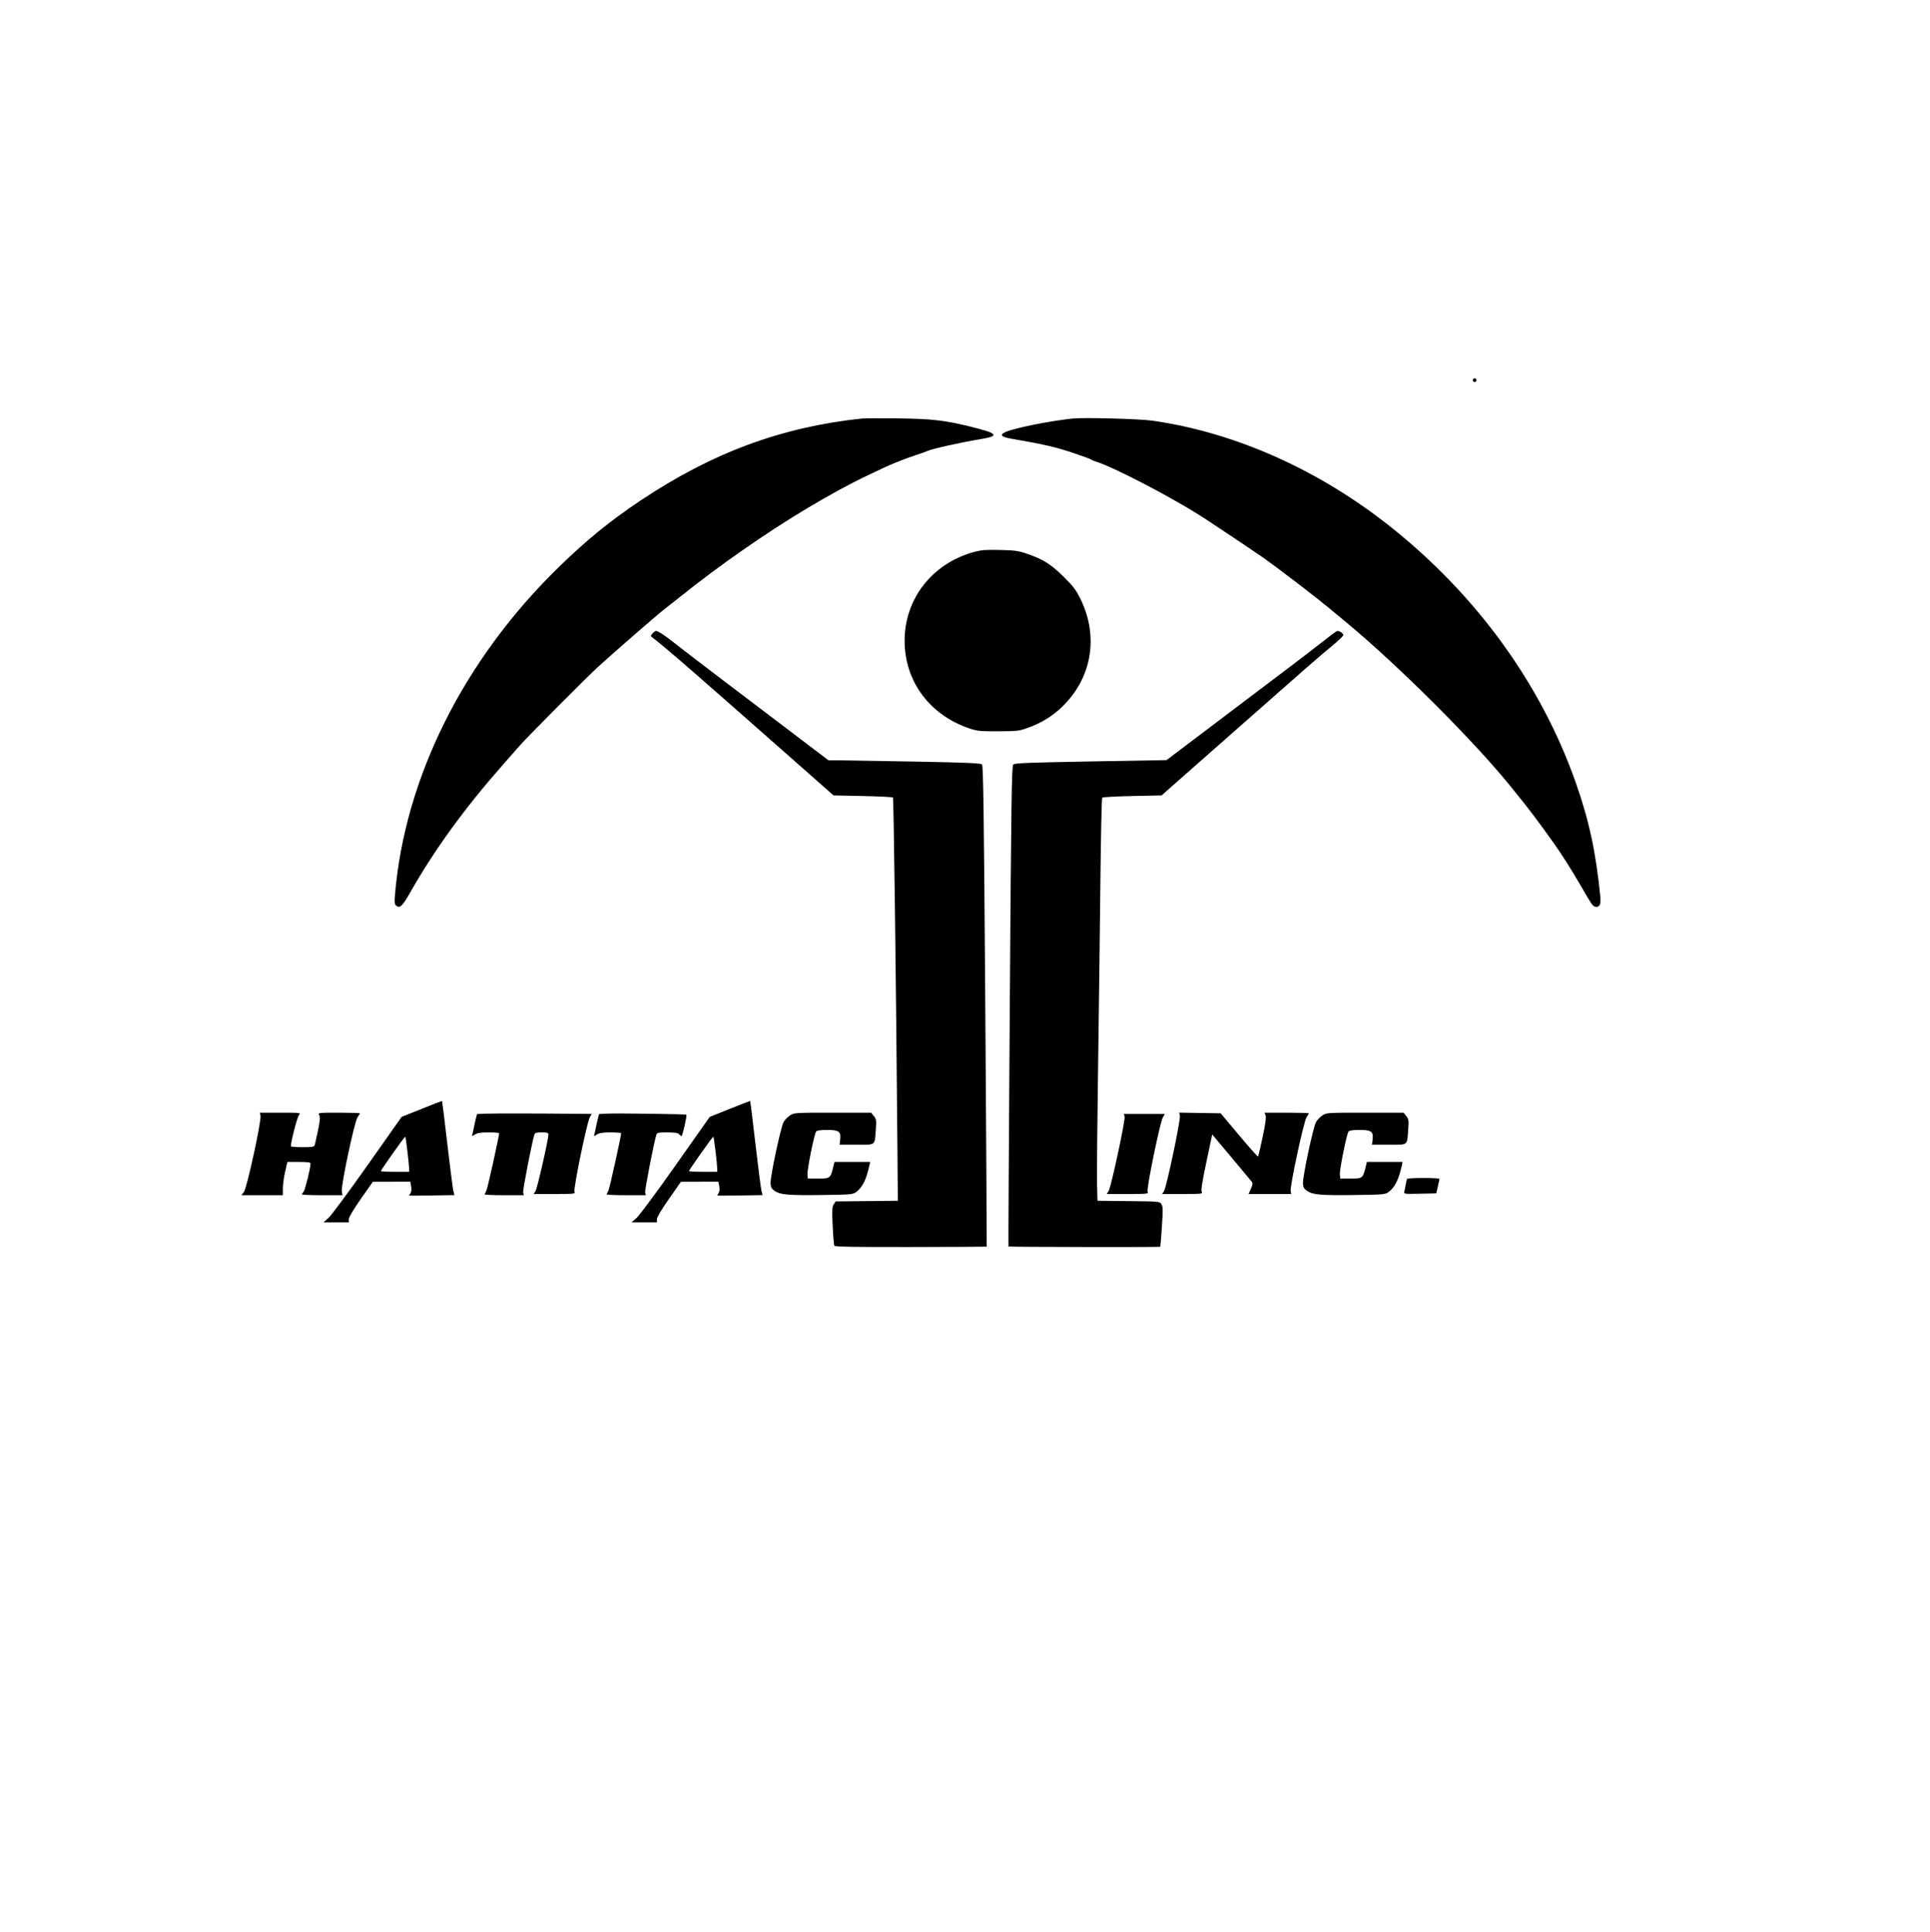 <svg xmlns="http://www.w3.org/2000/svg" width="1566" height="1568" viewBox="0 0 1566 1568" version="1.1">
	<path d="M 1195 308.500 C 1195 309.325, 1195.675 310, 1196.500 310 C 1197.325 310, 1198 309.325, 1198 308.500 C 1198 307.675, 1197.325 307, 1196.500 307 C 1195.675 307, 1195 307.675, 1195 308.500 M 699.500 339.635 C 634.176 346.542, 578.076 367.293, 520 406.031 C 495.047 422.675, 476.002 438.186, 453.122 460.500 C 376.245 535.476, 328.506 631.072, 320.501 726.071 C 319.986 732.184, 320.156 733.884, 321.383 734.903 C 324.389 737.397, 326.436 735.514, 332.703 724.491 C 352.626 689.441, 376.508 656.500, 407.728 621 C 412.323 615.775, 418.652 608.575, 421.791 605 C 428.221 597.679, 476.281 549.370, 485.494 540.967 C 496.835 530.623, 533.506 498.687, 537.591 495.595 C 539.841 493.893, 547.041 488.210, 553.591 482.967 C 583.821 458.770, 620.993 432.863, 653.530 413.317 C 672.397 401.982, 690.075 392.354, 704.500 385.554 C 710 382.961, 715.850 380.195, 717.500 379.407 C 723.490 376.547, 735.669 371.762, 743 369.388 C 747.125 368.053, 751.400 366.533, 752.500 366.011 C 756.223 364.243, 779.246 359.105, 795.750 356.358 C 811.545 353.729, 809.813 351.724, 786.872 346.088 C 766.347 341.045, 755.921 339.873, 728.500 339.527 C 714.750 339.354, 701.700 339.402, 699.500 339.635 M 870.500 339.630 C 850.619 341.743, 820.944 347.819, 815.021 350.989 C 811.099 353.088, 812.754 354.664, 820.250 355.968 C 848.314 360.850, 856.563 362.769, 872.175 368.046 C 878.954 370.337, 884.950 372.559, 885.500 372.983 C 886.050 373.408, 887.625 374.095, 889 374.509 C 902.589 378.608, 947.698 401.960, 974 418.512 C 979.838 422.186, 1021.179 449.831, 1026.114 453.362 C 1038.237 462.034, 1066.648 483.781, 1076.500 491.930 C 1082.550 496.934, 1089.266 502.485, 1091.424 504.264 C 1134.074 539.428, 1197.858 603.216, 1227.227 640.077 C 1228.727 641.960, 1233.350 647.713, 1237.499 652.863 C 1243.613 660.449, 1261.130 684.418, 1265.500 691.177 C 1266.050 692.027, 1268.658 696.048, 1271.296 700.112 C 1273.934 704.175, 1278.949 712.450, 1282.441 718.500 C 1291.588 734.350, 1292.336 735.441, 1294.311 735.821 C 1297.913 736.515, 1299.109 734.152, 1298.473 727.600 C 1294.991 691.772, 1289.322 665.546, 1278.348 634.500 C 1250.352 555.296, 1198.601 483.713, 1129.281 428.307 C 1070.762 381.533, 1002.619 351.042, 935 341.373 C 924.881 339.926, 879.302 338.694, 870.500 339.630 M 790.500 447.890 C 756.487 457.134, 734 485.834, 734 520 C 734 552.794, 754.212 580.177, 786.500 591.126 C 792.786 593.258, 795.183 593.495, 810 593.447 C 825.319 593.398, 827.027 593.202, 833.871 590.715 C 844.815 586.738, 853.333 581.594, 861.091 574.275 C 885.787 550.978, 891.819 517.084, 876.767 486.192 C 873.281 479.038, 870.932 475.907, 863.492 468.500 C 853.153 458.206, 846.670 454.040, 834.261 449.717 C 826.420 446.985, 824.030 446.629, 811.500 446.326 C 800.096 446.051, 796.202 446.341, 790.500 447.890 M 529.494 514.006 C 528.496 515.110, 527.864 516.156, 528.089 516.331 C 542.296 527.352, 558.659 541.594, 664.915 635.421 L 676.329 645.500 700.083 646 C 713.148 646.275, 724.156 646.819, 724.545 647.210 C 725.158 647.824, 727.096 800.621, 728.157 932 L 728.500 974.500 703.262 974.767 L 678.024 975.034 676.483 977.386 C 675.185 979.367, 675.049 982.114, 675.622 994.804 C 675.996 1003.090, 676.618 1010.382, 677.004 1011.007 C 677.517 1011.837, 694.219 1012.115, 739.053 1012.038 C 772.794 1011.981, 800.495 1011.836, 800.610 1011.717 C 800.726 1011.598, 800.208 923.788, 799.459 816.584 C 798.354 658.554, 797.848 621.420, 796.785 620.357 C 795.763 619.334, 783.609 618.824, 741.487 618.035 C 711.794 617.478, 684.061 617.018, 679.859 617.012 L 672.218 617 644.859 596.219 C 629.811 584.789, 603.325 564.689, 586 551.553 C 568.675 538.417, 551.350 525.130, 547.500 522.027 C 540.137 516.093, 533.928 512, 532.287 512 C 531.750 512, 530.493 512.903, 529.494 514.006 M 1081.500 514.306 C 1079.850 515.513, 1074.450 519.697, 1069.500 523.604 C 1060.950 530.354, 1051.647 537.415, 977.839 593.177 L 946.500 616.854 885.023 617.939 C 834.130 618.838, 823.300 619.271, 822.117 620.454 C 820.898 621.673, 820.491 650.448, 819.342 816.605 C 818.601 923.703, 818.128 1011.461, 818.291 1011.625 C 818.705 1012.038, 941.102 1012.248, 941.428 1011.835 C 941.573 1011.651, 942.178 1004.300, 942.771 995.500 C 943.683 981.975, 943.627 979.155, 942.413 977.267 C 940.997 975.066, 940.619 975.031, 915.738 974.767 L 890.500 974.500 890.151 961.500 C 889.959 954.350, 890.340 910.925, 890.997 865 C 891.653 819.075, 892.496 751.489, 892.869 714.809 C 893.243 678.129, 893.912 647.754, 894.356 647.309 C 894.800 646.864, 905.815 646.275, 918.832 646 L 942.500 645.500 984.447 608.500 C 1063.482 538.786, 1069.952 533.125, 1079.967 524.929 C 1085.485 520.413, 1090 516.122, 1090 515.394 C 1090 514.108, 1086.962 511.943, 1085.316 512.056 C 1084.867 512.086, 1083.150 513.099, 1081.500 514.306 M 342.181 899.870 L 325.861 906.420 298.350 945.460 C 283.220 966.932, 268.963 986.186, 266.670 988.247 L 262.500 991.995 272.750 991.997 L 283 992 283 989.475 C 283 987.901, 286.670 981.706, 292.750 973.019 L 302.500 959.087 317.705 959.043 L 332.909 959 333.596 962.659 C 334.010 964.869, 333.830 967.042, 333.141 968.146 C 332.514 969.151, 331.999 970.091, 331.999 970.236 C 331.998 970.381, 340.256 970.369, 350.349 970.208 L 368.700 969.917 367.822 966.208 C 367.340 964.169, 365.137 946.992, 362.927 928.038 C 360.718 909.085, 358.818 893.519, 358.705 893.449 C 358.592 893.378, 351.156 896.268, 342.181 899.870 M 592.181 899.870 L 575.861 906.420 548.350 945.460 C 533.220 966.932, 518.963 986.186, 516.670 988.247 L 512.500 991.995 522.750 991.997 L 533 992 533 989.475 C 533 987.901, 536.670 981.706, 542.750 973.019 L 552.500 959.087 567.705 959.043 L 582.909 959 583.596 962.659 C 584.010 964.869, 583.830 967.042, 583.141 968.146 C 582.514 969.151, 581.999 970.091, 581.999 970.236 C 581.998 970.381, 590.256 970.369, 600.349 970.208 L 618.700 969.917 617.822 966.208 C 617.340 964.169, 615.137 946.992, 612.927 928.038 C 610.718 909.085, 608.818 893.519, 608.705 893.449 C 608.592 893.378, 601.156 896.268, 592.181 899.870 M 211.382 905.385 C 212.310 909.083, 200.416 963.907, 197.960 967.250 L 195.940 970 212.720 970 L 229.500 970 229.536 964.250 C 229.556 961.087, 230.388 955.013, 231.386 950.750 L 233.201 943 242.600 943 C 249.313 943, 252 943.348, 252 944.216 C 252 947.691, 247.568 965.719, 246.380 967.079 C 245.621 967.947, 245 968.960, 245 969.329 C 245 969.698, 252.397 970, 261.437 970 L 277.874 970 277.351 966.750 C 276.605 962.115, 287.611 910.296, 290.087 906.790 C 291.139 905.300, 292 903.838, 292 903.540 C 292 903.243, 284.334 903, 274.965 903 C 258.022 903, 257.936 903.011, 259.043 905.080 C 259.902 906.685, 259.669 909.479, 258.021 917.330 C 256.847 922.923, 255.656 928.288, 255.376 929.250 C 254.936 930.757, 253.555 931, 245.433 931 C 240.245 931, 236.002 930.663, 236.005 930.250 C 236.032 926.388, 241.199 906.438, 242.563 904.930 C 244.282 903.030, 244.045 903, 227.547 903 L 210.783 903 211.382 905.385 M 393.776 903.795 L 387.053 904.090 386.109 907.795 C 385.589 909.833, 384.869 913.075, 384.508 915 C 384.146 916.925, 383.600 919.378, 383.294 920.451 C 382.758 922.329, 382.835 922.338, 385.334 920.701 C 387.265 919.435, 390.114 919, 396.465 919 C 401.159 919, 405 919.306, 405 919.679 C 405 922.005, 395.715 963.960, 394.748 966 C 394.097 967.375, 393.400 968.837, 393.199 969.250 C 392.998 969.663, 400.079 970, 408.936 970 L 425.038 970 424.488 967.750 C 424.050 965.960, 431.414 928, 433.606 920.750 C 434.025 919.363, 435.262 919, 439.567 919 C 444.077 919, 444.999 919.297, 444.995 920.750 C 444.984 924.817, 435.910 964.489, 434.498 966.644 L 432.954 969 450.012 969 C 465.943 969, 467.009 968.884, 466.148 967.250 C 465.046 965.160, 476.154 911.091, 478.578 906.750 L 480.113 904 469.807 903.901 C 437.641 903.592, 399.614 903.539, 393.776 903.795 M 492.776 903.763 L 486.053 904.090 485.109 907.795 C 484.589 909.833, 483.869 913.075, 483.508 915 C 483.146 916.925, 482.600 919.378, 482.294 920.451 C 481.758 922.329, 481.835 922.338, 484.334 920.701 C 486.265 919.435, 489.114 919, 495.465 919 C 500.159 919, 504 919.306, 504 919.679 C 504 922.005, 494.715 963.960, 493.748 966 C 493.097 967.375, 492.400 968.837, 492.199 969.250 C 491.998 969.663, 499.079 970, 507.936 970 L 524.038 970 523.488 967.750 C 523.050 965.960, 530.414 928, 532.606 920.750 C 533.054 919.266, 534.399 919, 541.445 919 C 547.612 919, 550.076 919.387, 551 920.500 C 551.685 921.325, 552.582 922, 552.995 922 C 553.804 922, 557.585 905.216, 556.908 904.629 C 556.323 904.123, 500.808 903.373, 492.776 903.763 M 640.952 905.253 C 639.113 906.493, 636.814 908.867, 635.843 910.529 C 633.542 914.469, 624.849 955.321, 625.217 960.467 C 625.446 963.680, 626.125 964.854, 628.785 966.642 C 633.271 969.655, 640.063 970.203, 668.179 969.821 C 690.366 969.520, 692.037 969.368, 694.679 967.408 C 699.768 963.634, 702.930 957.269, 705.439 945.750 L 706.038 943 691.558 943 L 677.077 943 676.032 947.250 C 673.824 956.227, 673.468 956.500, 663.962 956.500 L 655.500 956.500 655.179 953.149 C 654.809 949.286, 660.697 920.120, 662.224 918.250 C 662.882 917.444, 666.017 917, 671.051 917 C 680.729 917, 682.458 918.244, 681.732 924.681 L 681.246 929 695.006 929 C 710.954 929, 709.627 930.061, 710.636 916.500 C 711.173 909.273, 711.020 908.234, 709.043 905.750 L 706.855 903 675.575 903 C 644.779 903, 644.244 903.035, 640.952 905.253 M 957.379 905.374 C 958.138 908.396, 946.495 963.595, 944.437 966.737 L 942.954 969 959.512 969 C 975.189 969, 976.019 968.904, 975.100 967.188 C 974.404 965.886, 975.465 959.071, 978.864 943.020 L 983.597 920.664 999.051 939.082 C 1007.550 949.212, 1015.039 958.188, 1015.691 959.029 C 1016.627 960.234, 1016.478 961.450, 1014.988 964.779 L 1013.098 969 1030.410 969 L 1047.723 969 1047.259 966.577 C 1046.539 962.808, 1057.899 909.974, 1060.114 906.790 C 1061.151 905.300, 1062 903.838, 1062 903.540 C 1062 903.243, 1053.911 903, 1044.025 903 L 1026.050 903 1026.909 905.260 C 1027.497 906.808, 1026.741 912.338, 1024.511 922.800 C 1022.719 931.204, 1021.032 938.301, 1020.762 938.572 C 1020.492 938.842, 1013.568 931.061, 1005.375 921.281 L 990.480 903.500 973.625 903.225 L 956.771 902.951 957.379 905.374 M 1072.952 905.253 C 1071.113 906.493, 1068.814 908.867, 1067.843 910.529 C 1065.542 914.469, 1056.849 955.321, 1057.217 960.467 C 1057.446 963.680, 1058.125 964.854, 1060.785 966.642 C 1065.271 969.655, 1072.063 970.203, 1100.179 969.821 C 1122.366 969.520, 1124.037 969.368, 1126.679 967.408 C 1131.768 963.634, 1134.930 957.269, 1137.439 945.750 L 1138.038 943 1123.558 943 L 1109.077 943 1108.032 947.250 C 1105.824 956.227, 1105.468 956.500, 1095.962 956.500 L 1087.500 956.500 1087.179 953.149 C 1086.809 949.286, 1092.697 920.120, 1094.224 918.250 C 1094.882 917.444, 1098.017 917, 1103.051 917 C 1112.729 917, 1114.458 918.244, 1113.732 924.681 L 1113.246 929 1127.006 929 C 1142.954 929, 1141.627 930.061, 1142.636 916.500 C 1143.173 909.273, 1143.020 908.234, 1141.043 905.750 L 1138.855 903 1107.575 903 C 1076.779 903, 1076.244 903.035, 1072.952 905.253 M 912.496 906.250 C 913.199 909.207, 901.489 963.604, 899.495 966.648 L 897.954 969 915.012 969 C 930.943 969, 932.009 968.884, 931.148 967.250 C 930.046 965.160, 941.154 911.091, 943.578 906.750 L 945.113 904 928.537 904 L 911.962 904 912.496 906.250 M 318.736 935.968 C 313.381 943.575, 309 950.069, 309 950.399 C 309 950.730, 314.175 951, 320.500 951 L 332 951 331.957 948.250 C 331.897 944.427, 329.302 922.969, 328.845 922.512 C 328.639 922.306, 324.090 928.361, 318.736 935.968 M 568.736 935.968 C 563.381 943.575, 559 950.069, 559 950.399 C 559 950.730, 564.175 951, 570.500 951 L 582 951 581.957 948.250 C 581.897 944.427, 579.302 922.969, 578.845 922.512 C 578.639 922.306, 574.090 928.361, 568.736 935.968 M 1141.690 956.750 C 1141.455 957.163, 1140.955 959.300, 1140.578 961.500 C 1140.201 963.700, 1139.658 966.301, 1139.370 967.280 C 1138.884 968.932, 1139.793 969.039, 1152.099 968.780 L 1165.352 968.500 1166.633 963 C 1167.338 959.975, 1167.934 957.163, 1167.958 956.750 C 1167.981 956.337, 1162.177 956, 1155.059 956 C 1147.941 956, 1141.926 956.337, 1141.690 956.750" stroke="none" fill="#000000" fill-rule="evenodd"/>
</svg>
